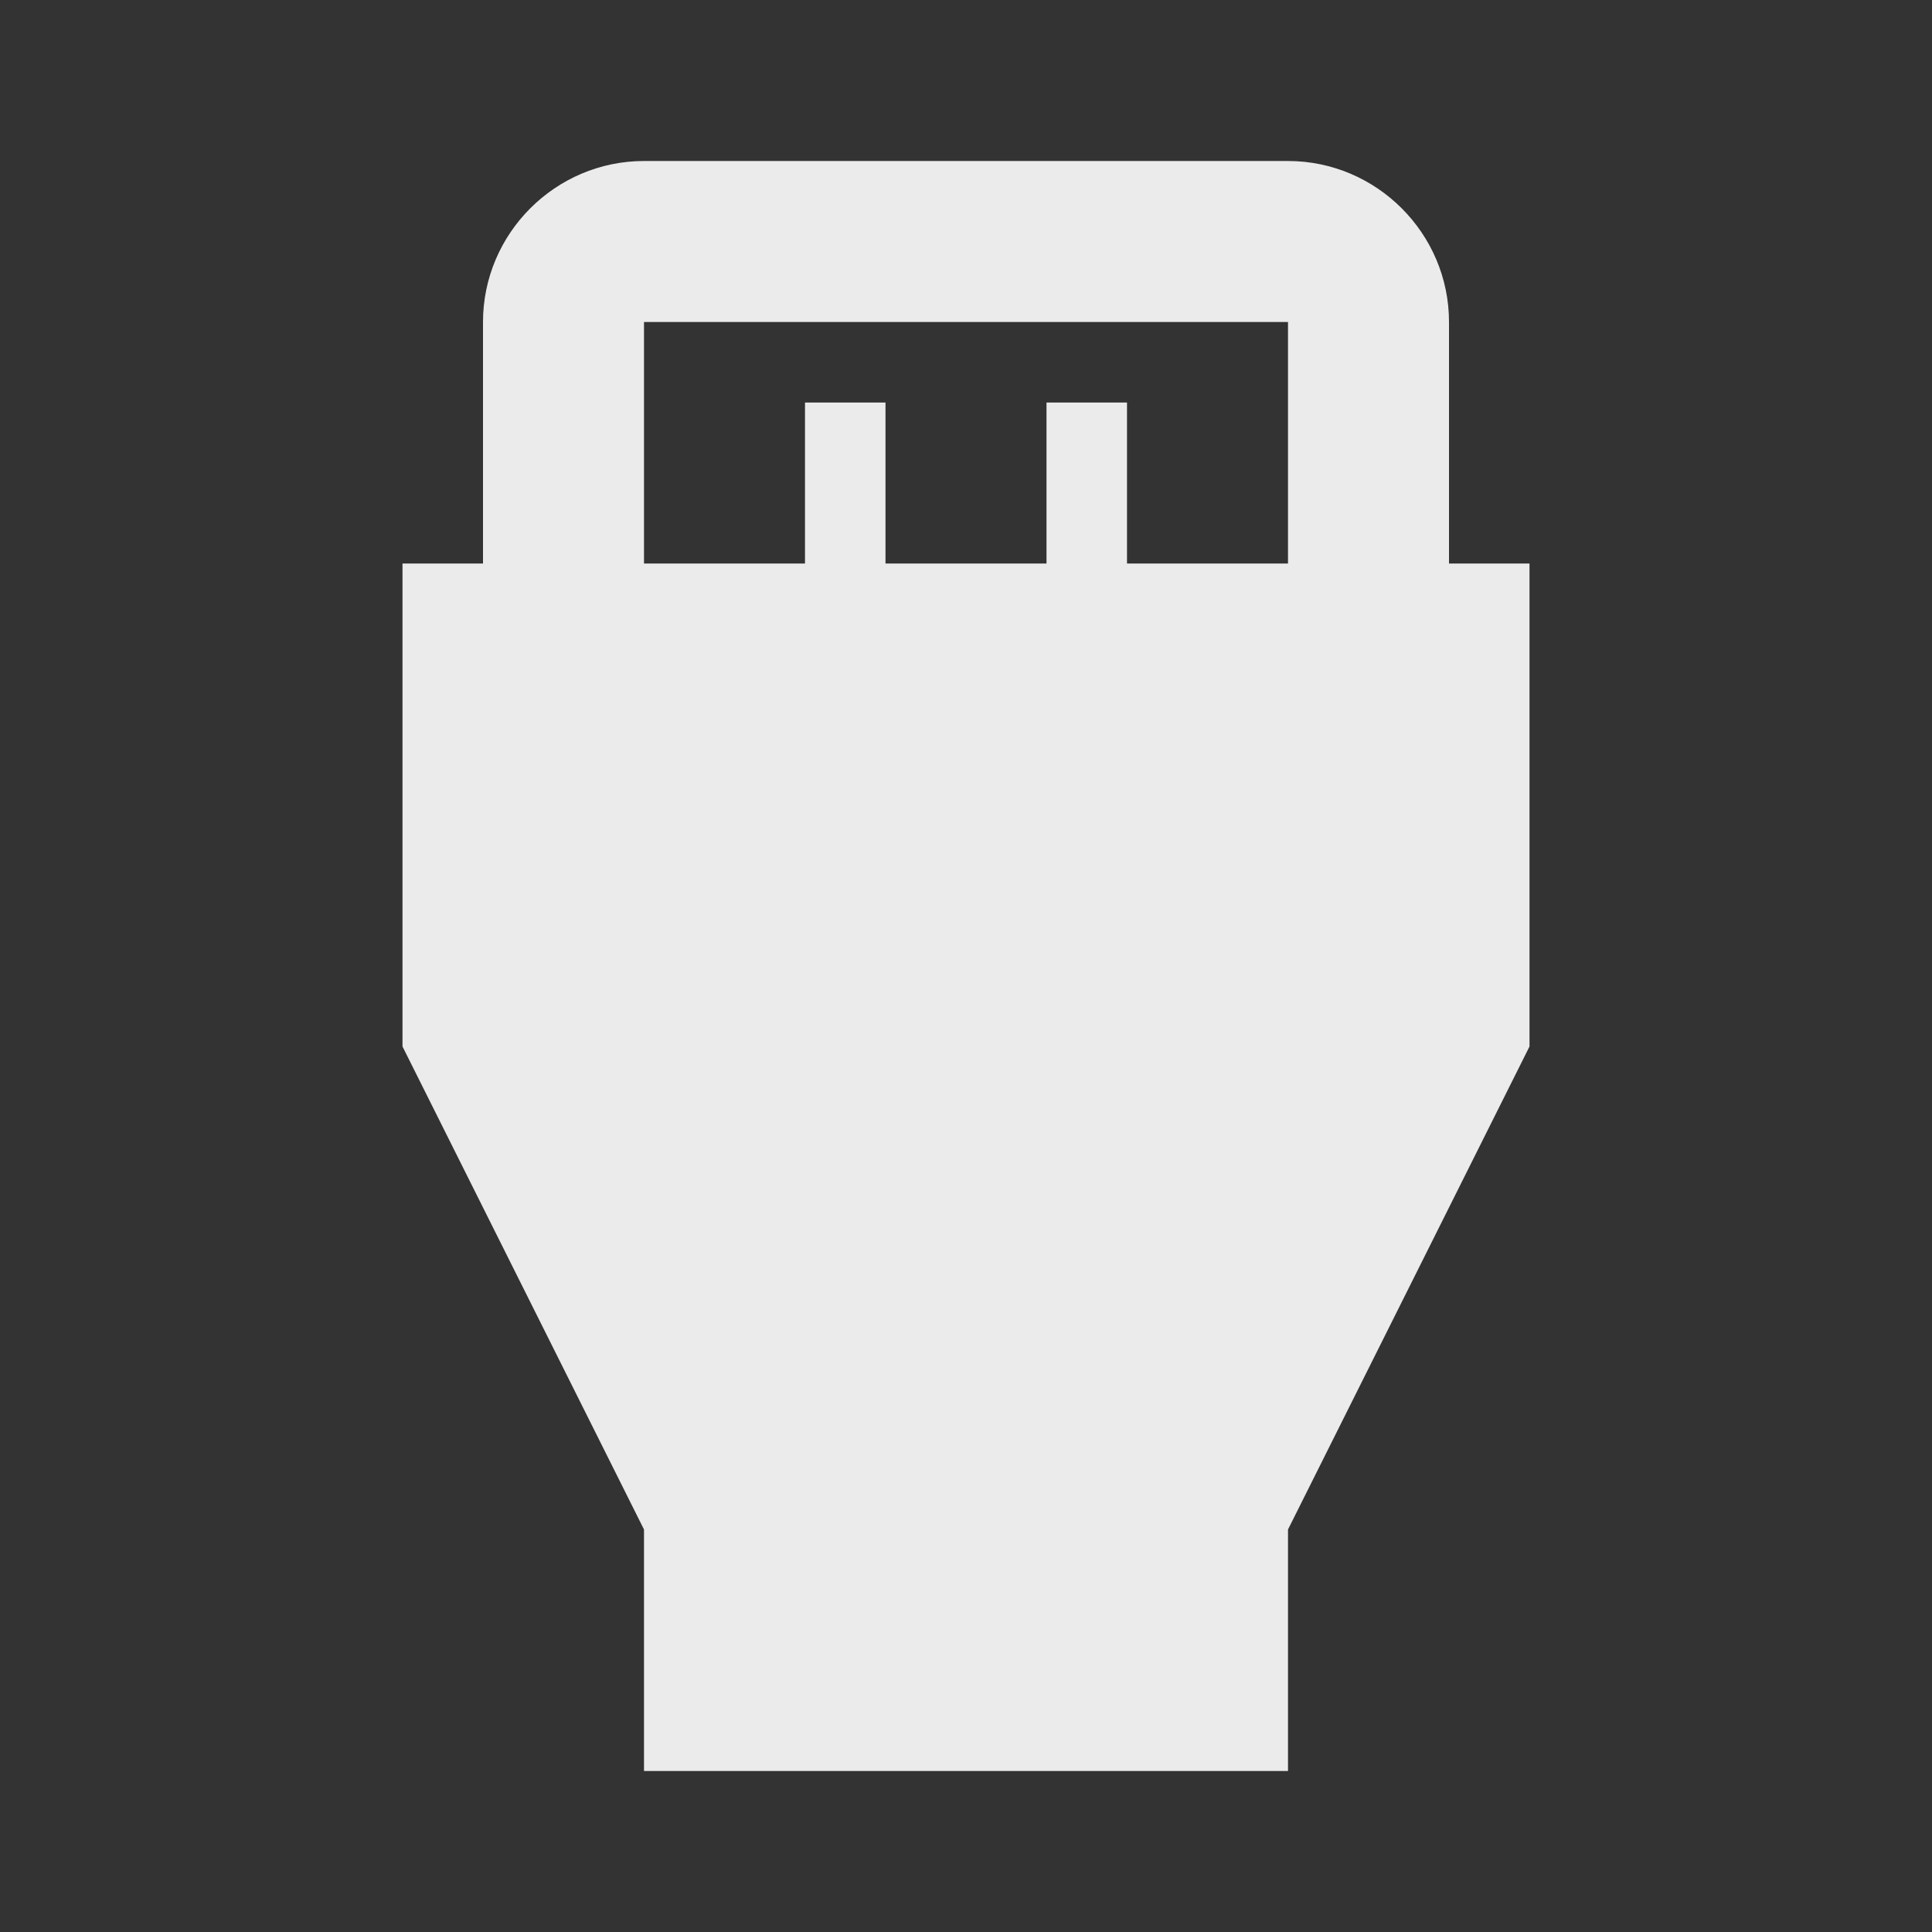 <!-- Generated by IcoMoon.io -->
<svg version="1.1" xmlns="http://www.w3.org/2000/svg" width="280" height="280" viewBox="0 0 280 280">
<rect x="0" y="0" width="280" height="280" fill="#333333" stroke="none"/>
<title>mt-settings_input_hdmi</title>
<path fill="#ebebeb" d="M210 81.667v-35c0-12.833-10.5-23.333-23.333-23.333h-93.333c-12.833 0-23.333 10.5-23.333 23.333v35h-11.667v70l35 70v35h93.333v-35l35-70v-70h-11.667zM93.333 46.667h93.333v35h-23.333v-23.333h-11.667v23.333h-23.333v-23.333h-11.667v23.333h-23.333v-35z"></path>
</svg>
